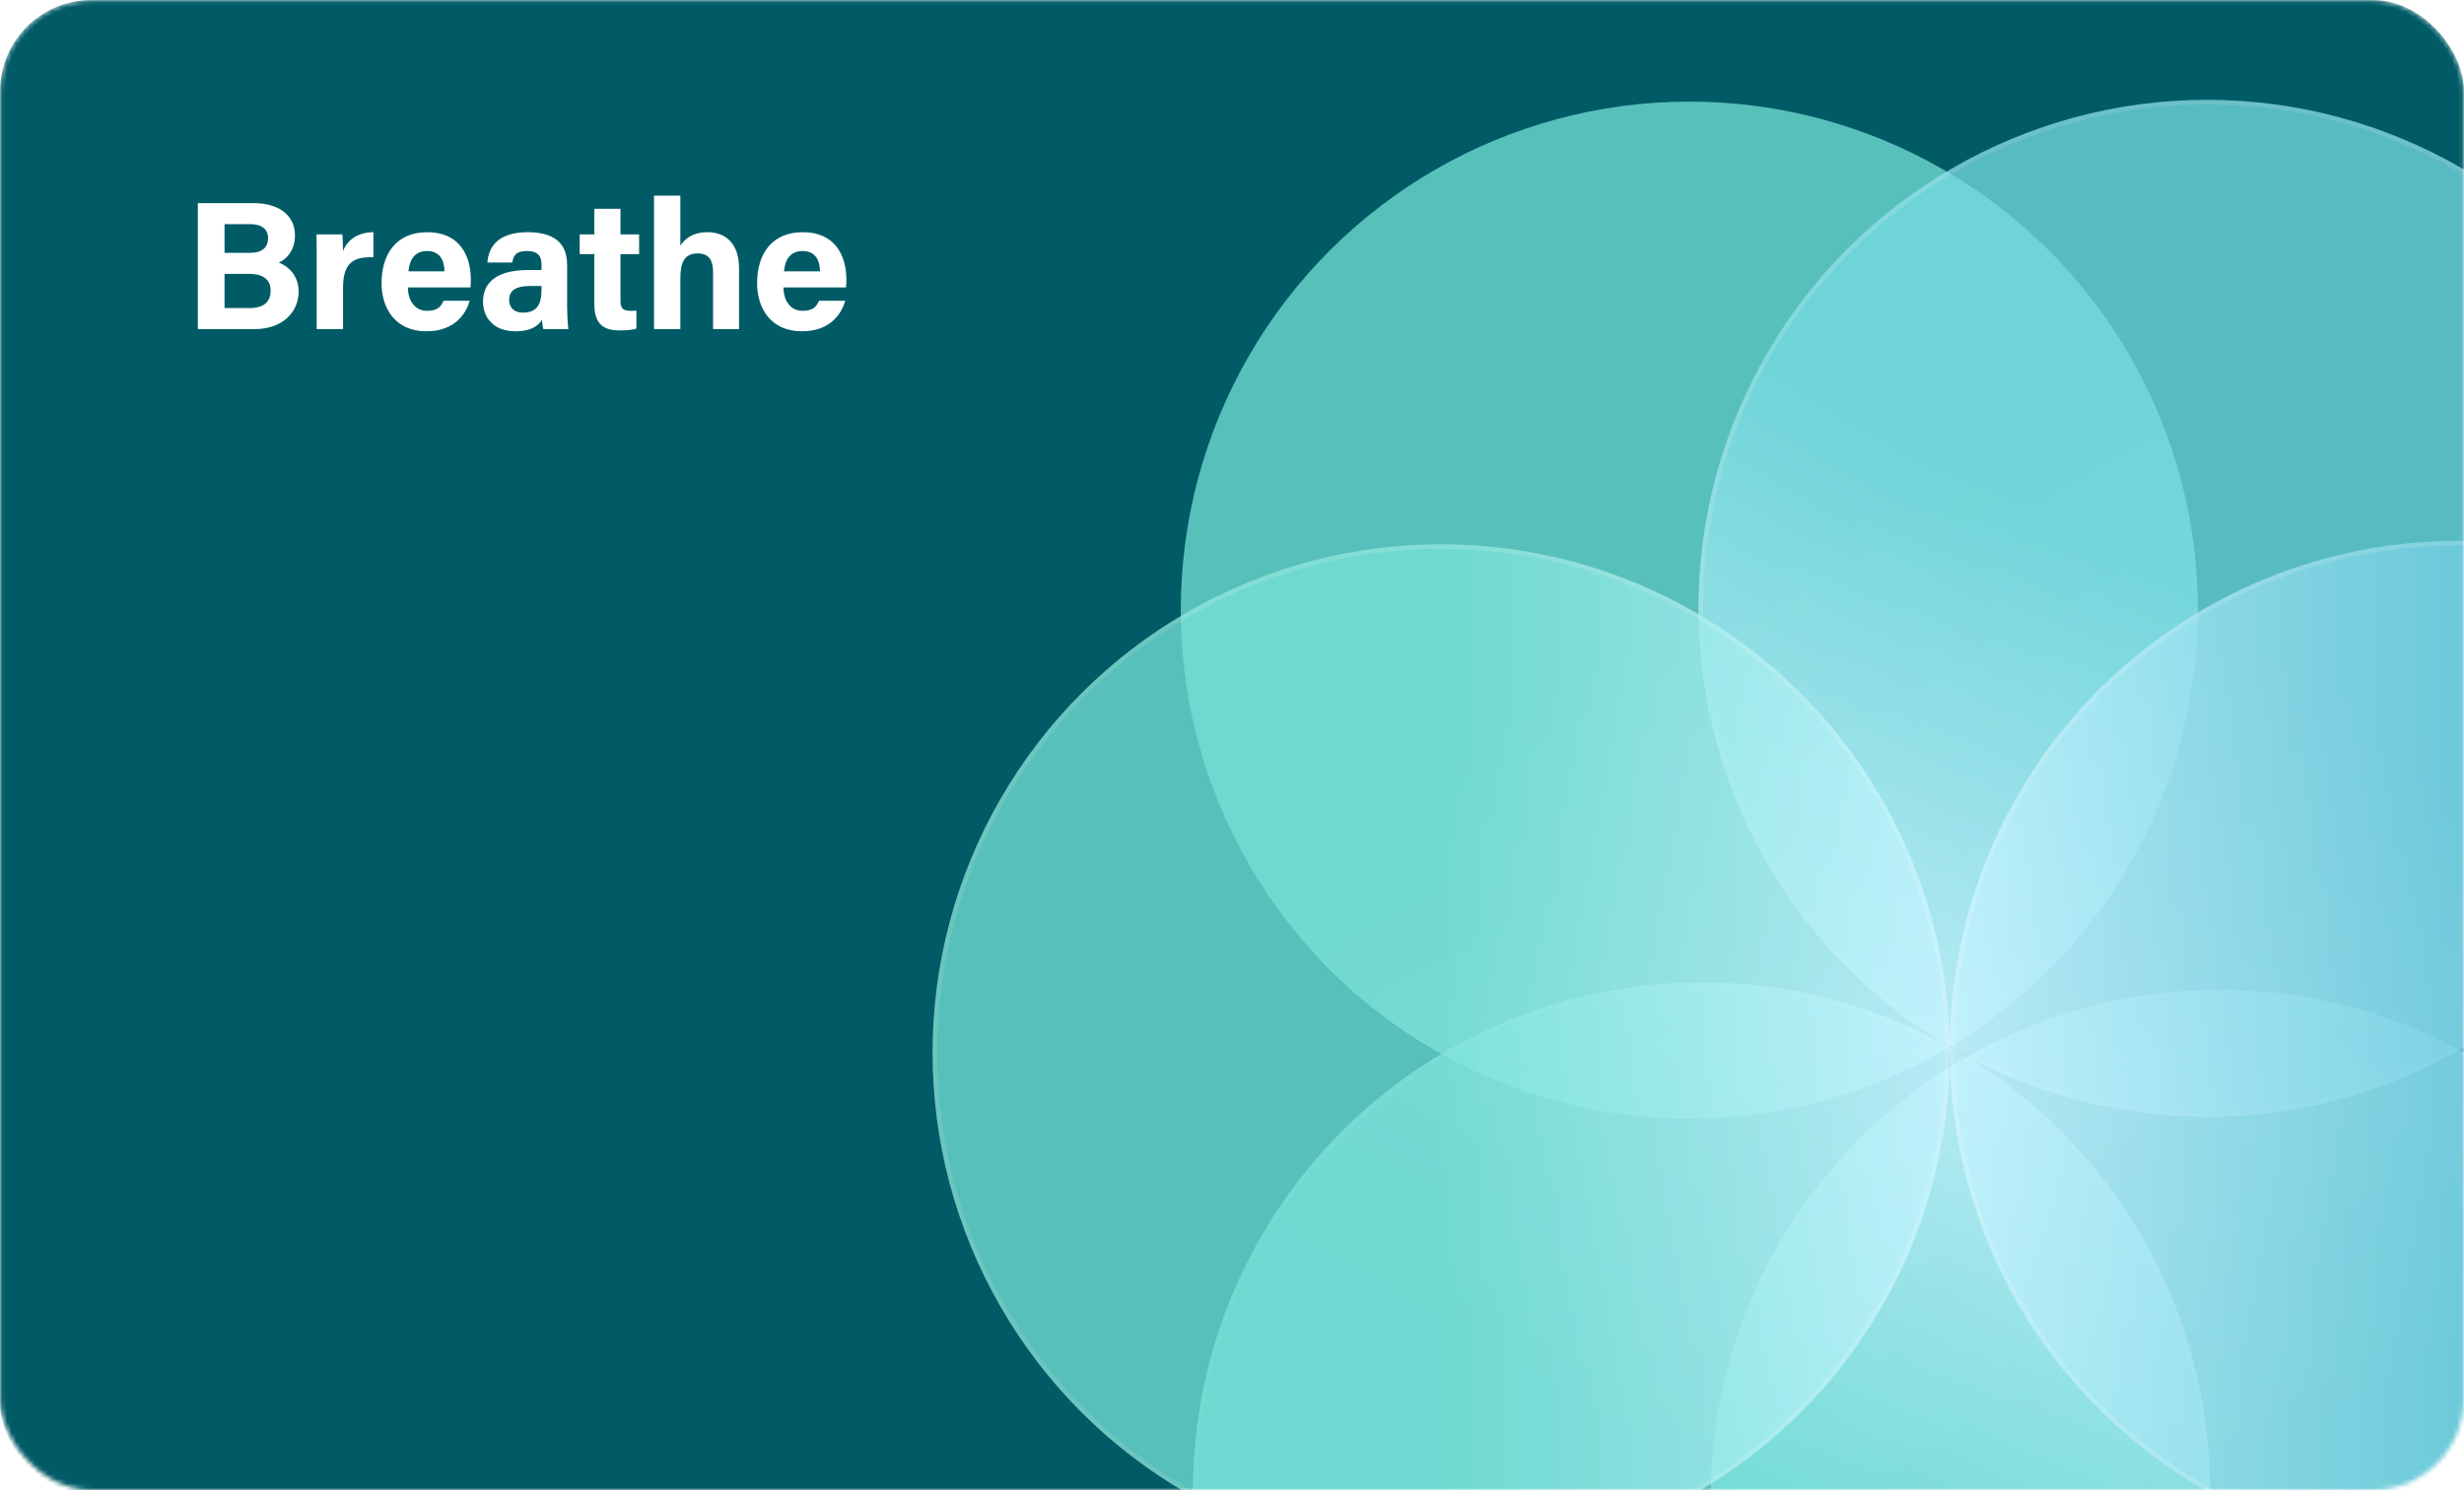 <svg width="539" height="326" viewBox="0 0 539 326" fill="none" xmlns="http://www.w3.org/2000/svg">
<mask id="mask0" mask-type="alpha" maskUnits="userSpaceOnUse" x="0" y="0" width="539" height="326">
<rect width="539" height="326" rx="20" fill="#40929D"/>
<rect x="0.5" y="0.5" width="538" height="325" rx="19.5" stroke="white" stroke-opacity="0.05"/>
</mask>
<g mask="url(#mask0)">
<rect width="539" height="327" rx="20" fill="#015B67"/>
<rect x="0.5" y="0.5" width="538" height="326" rx="19.5" stroke="white" stroke-opacity="0.05"/>
<g opacity="0.75" filter="url(#filter0_d)">
<circle cx="483.456" cy="325.791" r="111.25" transform="rotate(150 483.456 325.791)" fill="url(#paint0_linear)"/>
<circle cx="483.456" cy="325.791" r="110.75" transform="rotate(150 483.456 325.791)" stroke="white" stroke-opacity="0.2"/>
</g>
<g opacity="0.75" filter="url(#filter1_di)">
<circle cx="371.545" cy="133.482" r="111.25" transform="rotate(150 371.545 133.482)" fill="url(#paint1_linear)"/>
</g>
<g opacity="0.75" filter="url(#filter2_di)">
<circle cx="372.206" cy="326.172" r="111.25" transform="rotate(-150 372.206 326.172)" fill="url(#paint2_linear)"/>
<circle cx="372.206" cy="326.172" r="110.75" transform="rotate(-150 372.206 326.172)" stroke="white" stroke-opacity="0.2"/>
</g>
<g opacity="0.75" filter="url(#filter3_di)">
<circle cx="482.795" cy="133.1" r="111.25" transform="rotate(-150 482.795 133.1)" fill="url(#paint3_linear)"/>
<circle cx="482.795" cy="133.1" r="110.75" transform="rotate(-150 482.795 133.1)" stroke="white" stroke-opacity="0.2"/>
</g>
<g opacity="0.75" filter="url(#filter4_di)">
<circle cx="537.75" cy="229.567" r="111.25" transform="rotate(90 537.75 229.567)" fill="url(#paint4_linear)"/>
<circle cx="537.75" cy="229.567" r="110.75" transform="rotate(90 537.75 229.567)" stroke="white" stroke-opacity="0.2"/>
</g>
<g opacity="0.75" filter="url(#filter5_di)">
<circle cx="315.25" cy="230.33" r="111.25" transform="rotate(90 315.25 230.33)" fill="url(#paint5_linear)"/>
<circle cx="315.25" cy="230.33" r="110.75" transform="rotate(90 315.25 230.33)" stroke="white" stroke-opacity="0.2"/>
</g>
<path d="M43.28 72H55.76C61.6 72 65.32 68.48 65.32 63.76C65.32 60.12 62.88 58.16 61 57.44C62.88 56.6 64.52 54.6 64.52 51.48C64.52 47.88 62 44.44 55.32 44.44H43.28V72ZM49.12 55.32V49.04H54.84C57.12 49.04 58.64 50.08 58.64 52.08C58.64 54.04 57.48 55.32 54.64 55.32H49.12ZM49.12 59.92H54.48C57.76 59.92 59.2 61.32 59.2 63.56C59.2 66.04 57.76 67.4 54.52 67.4H49.12V59.92ZM69.279 72H75.039V62.96C75.039 57.28 77.519 56.16 81.679 56.28V50.8C78.159 50.84 75.959 52.56 75.039 54.92C75.039 53.8 74.959 51.76 74.879 51.28H69.239C69.279 53.04 69.279 54.84 69.279 56.92V72ZM102.909 62.88C102.989 62.28 102.989 61.84 102.989 61.12C102.989 55.96 100.549 50.8 93.469 50.8C86.789 50.8 83.469 55.44 83.469 61.96C83.469 67.4 86.429 72.48 93.269 72.48C99.749 72.48 102.029 68.32 102.749 65.8H97.029C96.469 67.04 95.789 68 93.389 68C90.549 68 89.229 65.48 89.229 62.88H102.909ZM89.349 59.36C89.589 56.8 90.709 54.92 93.429 54.92C96.229 54.92 97.189 56.96 97.229 59.36H89.349ZM124.057 57.96C124.057 53 121.017 50.84 115.497 50.8C109.177 50.8 106.897 53.76 106.617 57.44H112.057C112.297 55.92 112.857 54.92 115.257 54.92C117.937 54.92 118.457 56.36 118.457 57.84V59.08H115.497C109.417 59.08 105.657 61.28 105.657 66C105.657 69.2 107.737 72.48 112.737 72.48C116.417 72.48 117.817 71.12 118.577 69.96C118.577 70.48 118.697 71.6 118.857 72H124.337C124.217 71.52 124.057 68.64 124.057 66.64V57.96ZM118.457 63.12C118.457 65.84 118.017 68.4 114.377 68.4C112.297 68.4 111.377 67.12 111.377 65.64C111.377 63.64 112.657 62.56 116.137 62.56H118.457V63.12ZM126.81 55.6H130.01V66.48C130.01 70.12 131.33 72.28 135.37 72.28C136.53 72.28 138.09 72.28 139.21 71.88V67.96C138.81 68 138.25 68 137.93 68C136.21 68 135.73 67.4 135.73 65.84V55.6H139.81V51.28H135.73V45.68H130.01V51.28H126.81V55.6ZM143.068 42.8V72H148.828V61C148.828 57.84 149.428 55.44 152.628 55.44C155.028 55.44 155.988 56.88 155.988 59.56V72H161.668V58.72C161.668 53.12 158.588 50.8 154.748 50.8C151.388 50.8 149.708 52.4 148.828 53.76V42.8H143.068ZM185.058 62.88C185.138 62.28 185.138 61.84 185.138 61.12C185.138 55.96 182.698 50.8 175.618 50.8C168.938 50.8 165.618 55.44 165.618 61.96C165.618 67.4 168.578 72.48 175.418 72.48C181.898 72.48 184.178 68.32 184.898 65.8H179.178C178.618 67.04 177.938 68 175.538 68C172.698 68 171.378 65.48 171.378 62.88H185.058ZM171.498 59.36C171.738 56.8 172.858 54.92 175.578 54.92C178.378 54.92 179.338 56.96 179.378 59.36H171.498Z" fill="white"/>
</g>
<defs>
<filter id="filter0_d" x="331.486" y="173.82" width="307.941" height="307.941" filterUnits="userSpaceOnUse" color-interpolation-filters="sRGB">
<feFlood flood-opacity="0" result="BackgroundImageFix"/>
<feColorMatrix in="SourceAlpha" type="matrix" values="0 0 0 0 0 0 0 0 0 0 0 0 0 0 0 0 0 0 127 0"/>
<feOffset dx="2" dy="2"/>
<feGaussianBlur stdDeviation="1"/>
<feColorMatrix type="matrix" values="0 0 0 0 0 0 0 0 0 0 0 0 0 0 0 0 0 0 0.1 0"/>
<feBlend mode="normal" in2="BackgroundImageFix" result="effect1_dropShadow"/>
<feBlend mode="normal" in="SourceGraphic" in2="effect1_dropShadow" result="shape"/>
</filter>
<filter id="filter1_di" x="217.575" y="-22.488" width="307.941" height="309.941" filterUnits="userSpaceOnUse" color-interpolation-filters="sRGB">
<feFlood flood-opacity="0" result="BackgroundImageFix"/>
<feColorMatrix in="SourceAlpha" type="matrix" values="0 0 0 0 0 0 0 0 0 0 0 0 0 0 0 0 0 0 127 0"/>
<feOffset dy="-2"/>
<feGaussianBlur stdDeviation="1"/>
<feColorMatrix type="matrix" values="0 0 0 0 0 0 0 0 0 0 0 0 0 0 0 0 0 0 0.1 0"/>
<feBlend mode="normal" in2="BackgroundImageFix" result="effect1_dropShadow"/>
<feBlend mode="normal" in="SourceGraphic" in2="effect1_dropShadow" result="shape"/>
<feColorMatrix in="SourceAlpha" type="matrix" values="0 0 0 0 0 0 0 0 0 0 0 0 0 0 0 0 0 0 127 0" result="hardAlpha"/>
<feOffset dx="-2" dy="2"/>
<feGaussianBlur stdDeviation="1"/>
<feComposite in2="hardAlpha" operator="arithmetic" k2="-1" k3="1"/>
<feColorMatrix type="matrix" values="0 0 0 0 1 0 0 0 0 1 0 0 0 0 1 0 0 0 0.1 0"/>
<feBlend mode="normal" in2="shape" result="effect2_innerShadow"/>
</filter>
<filter id="filter2_di" x="216.236" y="172.202" width="309.941" height="309.941" filterUnits="userSpaceOnUse" color-interpolation-filters="sRGB">
<feFlood flood-opacity="0" result="BackgroundImageFix"/>
<feColorMatrix in="SourceAlpha" type="matrix" values="0 0 0 0 0 0 0 0 0 0 0 0 0 0 0 0 0 0 127 0"/>
<feOffset dx="-2" dy="2"/>
<feGaussianBlur stdDeviation="1"/>
<feColorMatrix type="matrix" values="0 0 0 0 0 0 0 0 0 0 0 0 0 0 0 0 0 0 0.1 0"/>
<feBlend mode="normal" in2="BackgroundImageFix" result="effect1_dropShadow"/>
<feBlend mode="normal" in="SourceGraphic" in2="effect1_dropShadow" result="shape"/>
<feColorMatrix in="SourceAlpha" type="matrix" values="0 0 0 0 0 0 0 0 0 0 0 0 0 0 0 0 0 0 127 0" result="hardAlpha"/>
<feOffset dx="2" dy="-2"/>
<feGaussianBlur stdDeviation="1"/>
<feComposite in2="hardAlpha" operator="arithmetic" k2="-1" k3="1"/>
<feColorMatrix type="matrix" values="0 0 0 0 1 0 0 0 0 1 0 0 0 0 1 0 0 0 0.1 0"/>
<feBlend mode="normal" in2="shape" result="effect2_innerShadow"/>
</filter>
<filter id="filter3_di" x="328.825" y="-22.87" width="309.941" height="309.941" filterUnits="userSpaceOnUse" color-interpolation-filters="sRGB">
<feFlood flood-opacity="0" result="BackgroundImageFix"/>
<feColorMatrix in="SourceAlpha" type="matrix" values="0 0 0 0 0 0 0 0 0 0 0 0 0 0 0 0 0 0 127 0"/>
<feOffset dx="2" dy="-2"/>
<feGaussianBlur stdDeviation="1"/>
<feColorMatrix type="matrix" values="0 0 0 0 0 0 0 0 0 0 0 0 0 0 0 0 0 0 0.1 0"/>
<feBlend mode="normal" in2="BackgroundImageFix" result="effect1_dropShadow"/>
<feBlend mode="normal" in="SourceGraphic" in2="effect1_dropShadow" result="shape"/>
<feColorMatrix in="SourceAlpha" type="matrix" values="0 0 0 0 0 0 0 0 0 0 0 0 0 0 0 0 0 0 127 0" result="hardAlpha"/>
<feOffset dx="-2" dy="2"/>
<feGaussianBlur stdDeviation="1"/>
<feComposite in2="hardAlpha" operator="arithmetic" k2="-1" k3="1"/>
<feColorMatrix type="matrix" values="0 0 0 0 1 0 0 0 0 1 0 0 0 0 1 0 0 0 0.1 0"/>
<feBlend mode="normal" in2="shape" result="effect2_innerShadow"/>
</filter>
<filter id="filter4_di" x="424.5" y="116.317" width="228.5" height="226.5" filterUnits="userSpaceOnUse" color-interpolation-filters="sRGB">
<feFlood flood-opacity="0" result="BackgroundImageFix"/>
<feColorMatrix in="SourceAlpha" type="matrix" values="0 0 0 0 0 0 0 0 0 0 0 0 0 0 0 0 0 0 127 0"/>
<feOffset dx="2"/>
<feGaussianBlur stdDeviation="1"/>
<feColorMatrix type="matrix" values="0 0 0 0 0 0 0 0 0 0 0 0 0 0 0 0 0 0 0.1 0"/>
<feBlend mode="normal" in2="BackgroundImageFix" result="effect1_dropShadow"/>
<feBlend mode="normal" in="SourceGraphic" in2="effect1_dropShadow" result="shape"/>
<feColorMatrix in="SourceAlpha" type="matrix" values="0 0 0 0 0 0 0 0 0 0 0 0 0 0 0 0 0 0 127 0" result="hardAlpha"/>
<feOffset dx="-2"/>
<feGaussianBlur stdDeviation="1"/>
<feComposite in2="hardAlpha" operator="arithmetic" k2="-1" k3="1"/>
<feColorMatrix type="matrix" values="0 0 0 0 1 0 0 0 0 1 0 0 0 0 1 0 0 0 0.1 0"/>
<feBlend mode="normal" in2="shape" result="effect2_innerShadow"/>
</filter>
<filter id="filter5_di" x="200" y="117.08" width="228.5" height="226.5" filterUnits="userSpaceOnUse" color-interpolation-filters="sRGB">
<feFlood flood-opacity="0" result="BackgroundImageFix"/>
<feColorMatrix in="SourceAlpha" type="matrix" values="0 0 0 0 0 0 0 0 0 0 0 0 0 0 0 0 0 0 127 0"/>
<feOffset dx="-2"/>
<feGaussianBlur stdDeviation="1"/>
<feColorMatrix type="matrix" values="0 0 0 0 0 0 0 0 0 0 0 0 0 0 0 0 0 0 0.1 0"/>
<feBlend mode="normal" in2="BackgroundImageFix" result="effect1_dropShadow"/>
<feBlend mode="normal" in="SourceGraphic" in2="effect1_dropShadow" result="shape"/>
<feColorMatrix in="SourceAlpha" type="matrix" values="0 0 0 0 0 0 0 0 0 0 0 0 0 0 0 0 0 0 127 0" result="hardAlpha"/>
<feOffset dx="2"/>
<feGaussianBlur stdDeviation="1"/>
<feComposite in2="hardAlpha" operator="arithmetic" k2="-1" k3="1"/>
<feColorMatrix type="matrix" values="0 0 0 0 1 0 0 0 0 1 0 0 0 0 1 0 0 0 0.1 0"/>
<feBlend mode="normal" in2="shape" result="effect2_innerShadow"/>
</filter>
<linearGradient id="paint0_linear" x1="484.219" y1="437.041" x2="483.511" y2="327.037" gradientUnits="userSpaceOnUse">
<stop stop-color="#C5F4FF"/>
<stop offset="1" stop-color="#75E2DB"/>
</linearGradient>
<linearGradient id="paint1_linear" x1="371.545" y1="22.232" x2="371.6" y2="134.728" gradientUnits="userSpaceOnUse">
<stop stop-color="#C5F4FF"/>
<stop offset="1" stop-color="#75E2D5"/>
</linearGradient>
<linearGradient id="paint2_linear" x1="371.737" y1="438.397" x2="372.261" y2="327.419" gradientUnits="userSpaceOnUse">
<stop stop-color="#C5F4FF"/>
<stop offset="1" stop-color="#75E2DB"/>
</linearGradient>
<linearGradient id="paint3_linear" x1="482.795" y1="21.85" x2="482.85" y2="134.346" gradientUnits="userSpaceOnUse">
<stop stop-color="#C5F4FF"/>
<stop offset="1" stop-color="#75DBE2"/>
</linearGradient>
<linearGradient id="paint4_linear" x1="538.513" y1="340.817" x2="537.804" y2="230.813" gradientUnits="userSpaceOnUse">
<stop stop-color="#C5F4FF"/>
<stop offset="1" stop-color="#75CEE2"/>
</linearGradient>
<linearGradient id="paint5_linear" x1="315.25" y1="119.08" x2="315.305" y2="231.576" gradientUnits="userSpaceOnUse">
<stop stop-color="#C5F4FF"/>
<stop offset="1" stop-color="#75E2D5"/>
</linearGradient>
</defs>
</svg>
